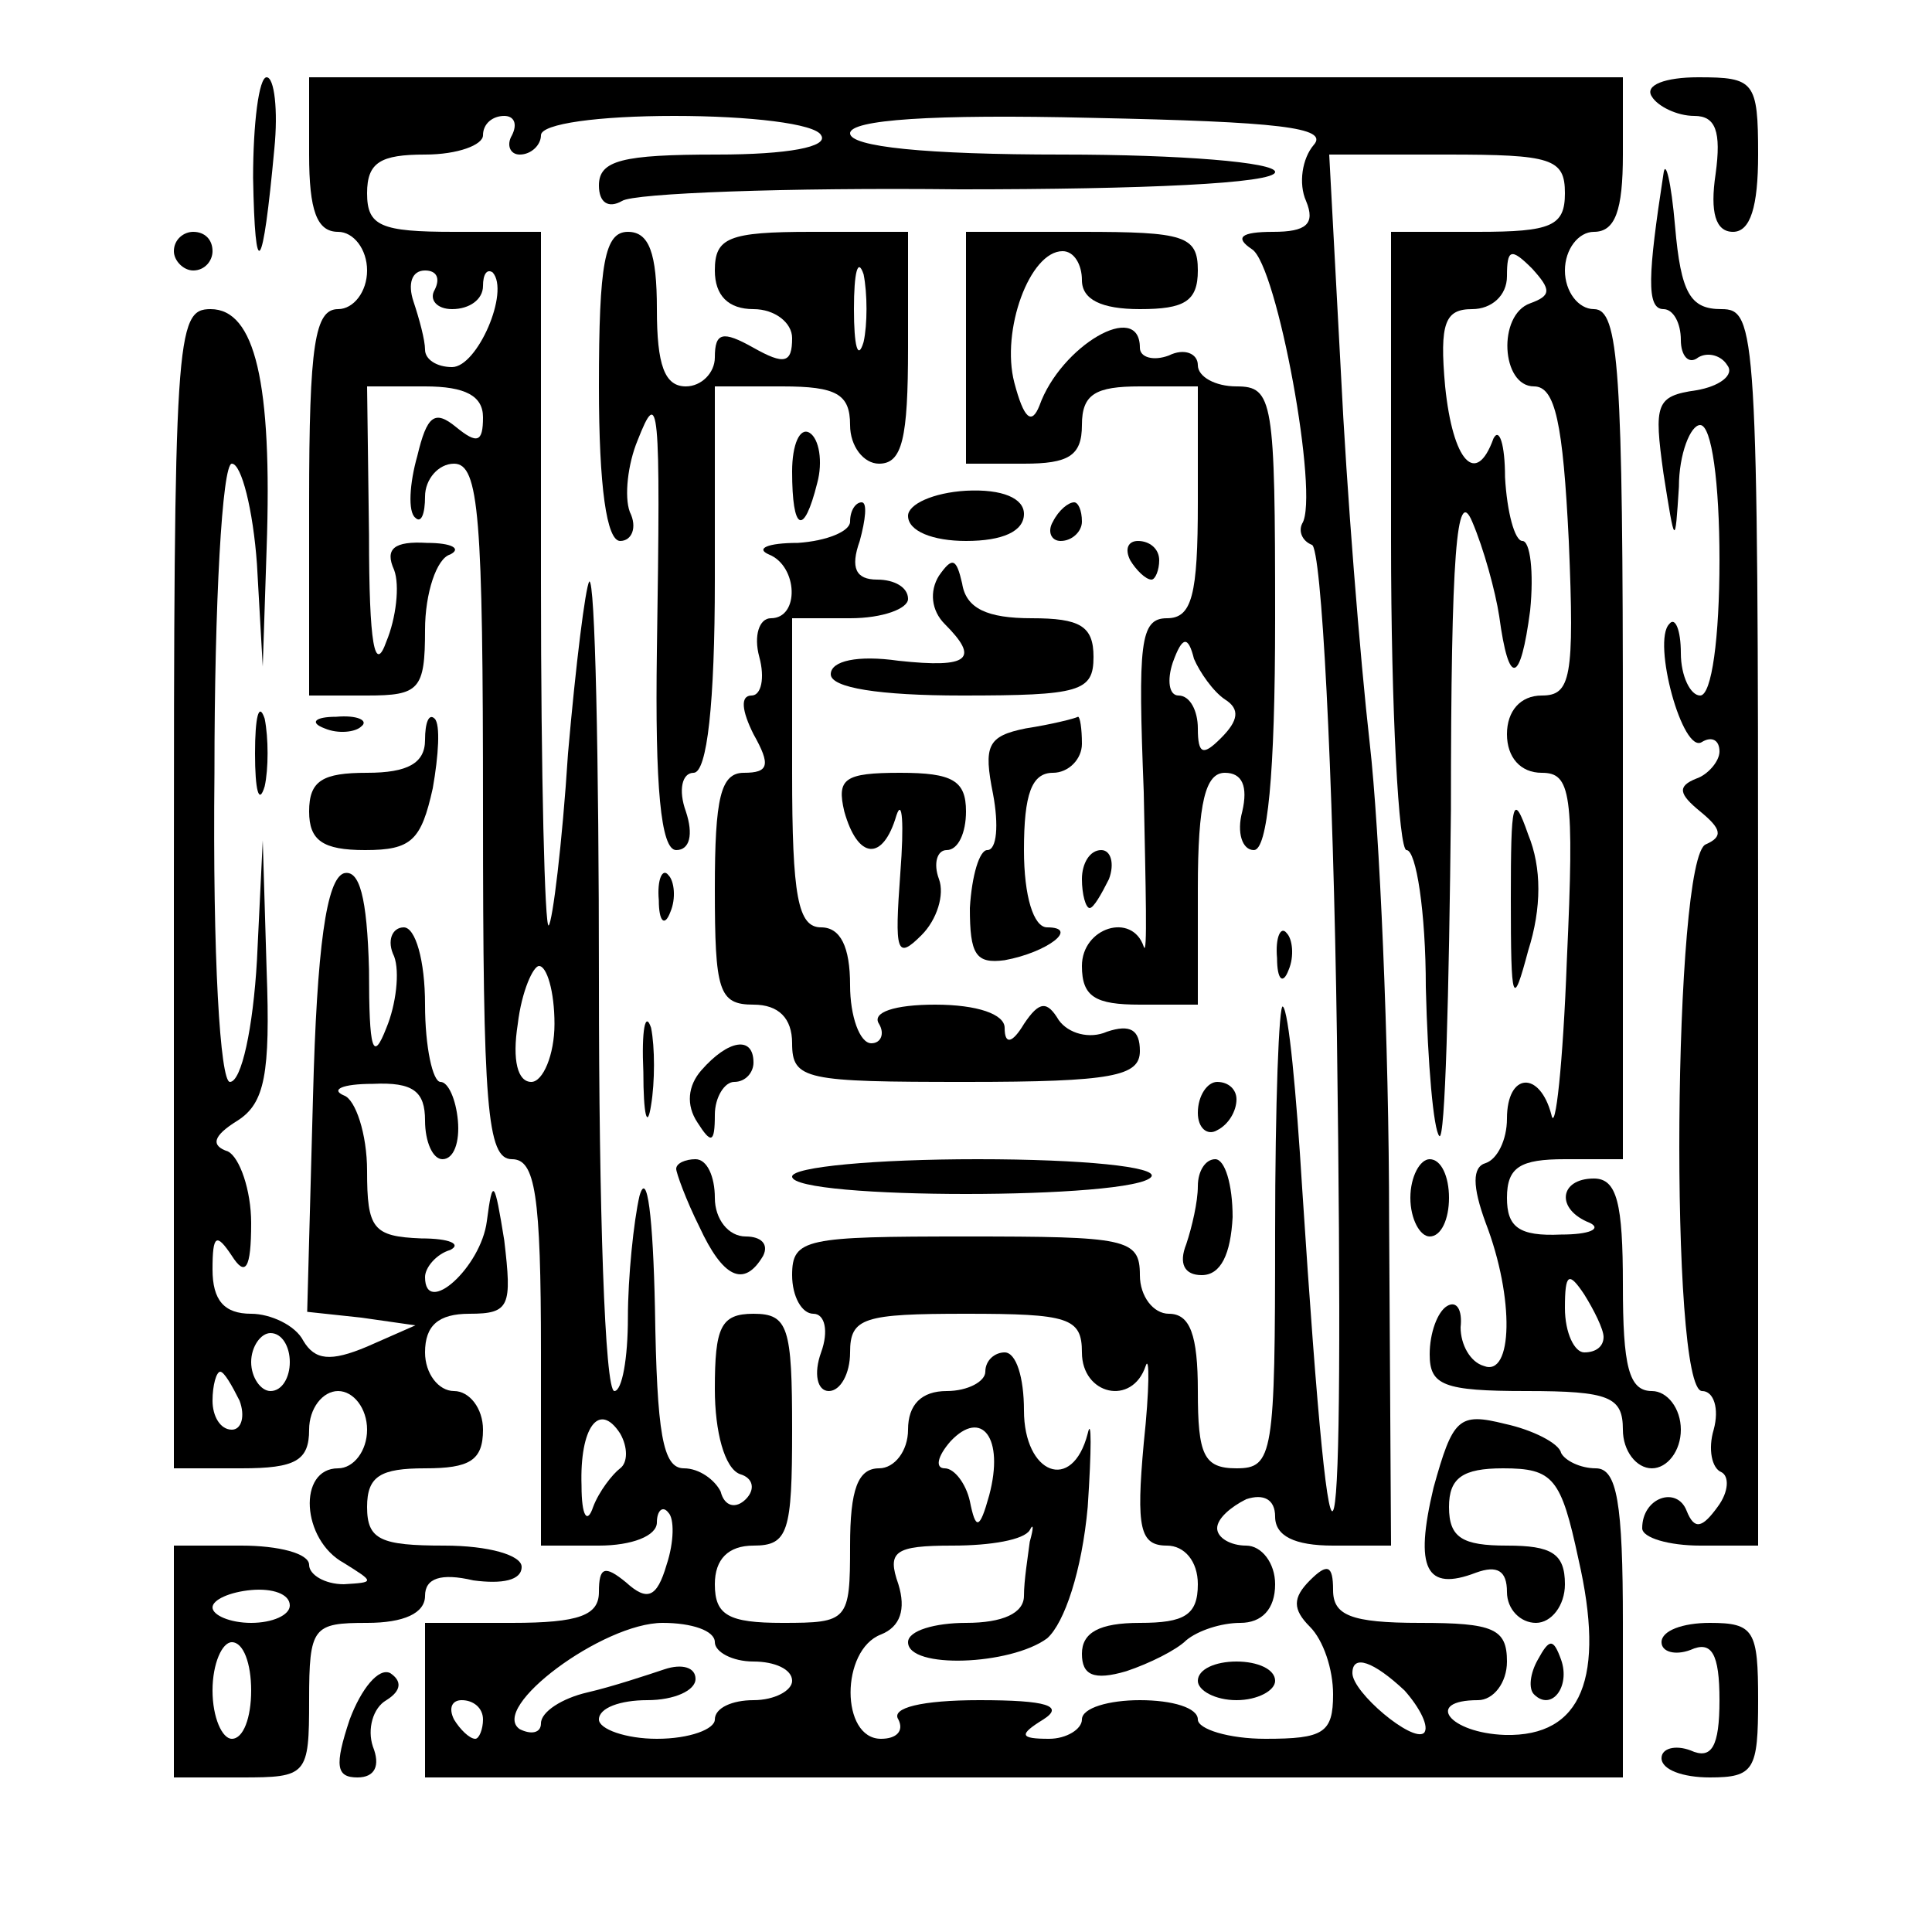 <?xml version="1.0" standalone="no"?>
<!DOCTYPE svg PUBLIC "-//W3C//DTD SVG 20010904//EN"
 "http://www.w3.org/TR/2001/REC-SVG-20010904/DTD/svg10.dtd">
<svg version="1.0" xmlns="http://www.w3.org/2000/svg"
 width="100pt" height="100pt" viewBox="0 0 100 100"
 preserveAspectRatio="xMidYMid meet">
<g transform="translate(0,100) scale(0.1,-0.1)"
fill="#000000" stroke="none">
<path d="M131 908 c1 -55 5 -50 11 15 2 20 0 37 -4 37 -4 0 -7 -24 -7 -52z"/>
<path d="M160 920 c0 -29 4 -40 15 -40 8 0 15 -9 15 -20 0 -11 -7 -20 -15 -20
-12 0 -15 -18 -15 -100 l0 -100 30 0 c27 0 30 3 30 34 0 19 6 37 13 39 6 3 1
6 -12 6 -17 1 -22 -3 -17 -14 3 -8 1 -25 -4 -37 -6 -17 -9 -2 -9 55 l-1 77 30
0 c21 0 30 -5 30 -16 0 -13 -3 -14 -14 -5 -11 9 -15 6 -20 -15 -4 -14 -5 -29
-1 -32 3 -3 5 2 5 11 0 9 7 17 15 17 13 0 15 -27 15 -180 0 -153 2 -180 15
-180 12 0 15 -18 15 -100 l0 -100 30 0 c17 0 30 5 30 12 0 6 3 9 6 5 3 -3 3
-15 -1 -27 -5 -17 -10 -19 -21 -9 -11 9 -14 8 -14 -5 0 -12 -10 -16 -45 -16
l-45 0 0 -40 0 -40 310 0 310 0 0 80 c0 62 -3 80 -14 80 -8 0 -16 4 -18 8 -1
5 -15 12 -29 15 -24 6 -27 3 -37 -33 -10 -42 -4 -54 22 -44 11 4 16 1 16 -10
0 -9 7 -16 15 -16 8 0 15 9 15 20 0 16 -7 20 -30 20 -23 0 -30 4 -30 20 0 15
7 20 28 20 26 0 30 -5 39 -47 14 -61 2 -92 -38 -91 -29 1 -42 18 -14 18 8 0
15 9 15 20 0 17 -7 20 -45 20 -36 0 -45 4 -45 17 0 13 -3 14 -12 5 -9 -9 -9
-15 0 -24 7 -7 12 -22 12 -35 0 -20 -5 -23 -35 -23 -19 0 -35 5 -35 10 0 6
-13 10 -30 10 -16 0 -30 -4 -30 -10 0 -5 -8 -10 -17 -10 -15 0 -16 2 -3 10 11
7 2 10 -33 10 -30 0 -46 -4 -42 -10 3 -6 -1 -10 -9 -10 -21 0 -21 46 0 54 10
4 13 13 9 26 -6 17 -2 20 28 20 20 0 37 3 40 8 2 4 2 1 0 -6 -1 -8 -3 -20 -3
-28 0 -9 -11 -14 -30 -14 -16 0 -30 -4 -30 -10 0 -14 53 -12 72 2 9 8 18 35
21 68 2 30 2 47 0 38 -8 -31 -33 -21 -33 12 0 17 -4 30 -10 30 -5 0 -10 -4
-10 -10 0 -5 -9 -10 -20 -10 -13 0 -20 -7 -20 -20 0 -11 -7 -20 -15 -20 -11 0
-15 -11 -15 -40 0 -39 -1 -40 -35 -40 -28 0 -35 4 -35 20 0 13 7 20 20 20 18
0 20 7 20 60 0 53 -2 60 -20 60 -17 0 -20 -7 -20 -39 0 -22 5 -41 13 -44 7 -2
8 -8 3 -13 -5 -5 -11 -4 -13 4 -3 6 -11 12 -19 12 -11 0 -14 18 -15 83 -1 47
-4 72 -8 58 -3 -13 -6 -42 -6 -63 0 -21 -3 -38 -7 -38 -5 0 -8 95 -8 212 0
116 -2 209 -5 207 -2 -3 -7 -43 -11 -89 -3 -47 -8 -87 -10 -89 -2 -2 -4 77 -4
177 l0 182 -45 0 c-38 0 -45 3 -45 20 0 16 7 20 30 20 17 0 30 5 30 10 0 6 5
10 11 10 5 0 7 -4 4 -10 -3 -5 -1 -10 4 -10 6 0 11 5 11 10 0 6 30 10 69 10
39 0 73 -4 76 -10 4 -6 -17 -10 -54 -10 -49 0 -61 -3 -61 -16 0 -9 5 -12 12
-8 6 4 85 7 175 6 94 0 163 3 163 9 0 5 -49 9 -110 9 -71 0 -110 4 -110 11 0
7 42 10 125 8 97 -2 123 -5 115 -14 -6 -7 -8 -20 -4 -29 5 -12 0 -16 -17 -16
-17 0 -20 -3 -11 -9 13 -8 35 -128 26 -142 -2 -4 0 -9 5 -11 5 -1 11 -116 13
-255 4 -299 -2 -324 -18 -78 -3 49 -7 92 -10 94 -2 2 -4 -50 -4 -117 0 -115
-1 -122 -20 -122 -17 0 -20 7 -20 40 0 29 -4 40 -15 40 -8 0 -15 9 -15 20 0
19 -7 20 -90 20 -83 0 -90 -1 -90 -20 0 -11 5 -20 11 -20 6 0 8 -9 4 -20 -4
-11 -2 -20 4 -20 6 0 11 9 11 20 0 18 7 20 60 20 53 0 60 -2 60 -20 0 -22 26
-28 33 -7 2 6 2 -12 -1 -40 -4 -44 -2 -53 12 -53 9 0 16 -8 16 -20 0 -16 -7
-20 -30 -20 -21 0 -30 -5 -30 -16 0 -11 6 -14 23 -9 12 4 26 11 31 16 6 5 18
9 28 9 11 0 18 7 18 20 0 11 -7 20 -15 20 -8 0 -15 4 -15 9 0 5 7 11 15 15 9
3 15 0 15 -9 0 -10 10 -15 30 -15 l30 0 -1 168 c0 92 -5 203 -10 247 -5 44
-12 131 -15 193 l-6 112 61 0 c54 0 61 -2 61 -20 0 -17 -7 -20 -45 -20 l-45 0
0 -160 c0 -88 4 -160 8 -160 5 0 10 -32 10 -71 1 -40 4 -74 7 -77 3 -3 5 73 6
169 0 133 3 168 11 149 6 -14 12 -36 14 -49 5 -37 11 -35 16 3 2 20 0 36 -4
36 -4 0 -8 15 -9 33 0 17 -3 26 -6 20 -9 -25 -21 -12 -25 27 -3 33 0 40 14 40
10 0 18 7 18 17 0 14 2 15 13 4 10 -11 10 -14 -1 -18 -17 -6 -15 -43 2 -43 11
0 15 -19 18 -80 3 -71 1 -80 -14 -80 -11 0 -18 -8 -18 -20 0 -12 7 -20 18 -20
15 0 17 -10 13 -97 -2 -54 -6 -90 -8 -80 -6 23 -23 22 -23 -2 0 -11 -5 -21
-11 -23 -7 -2 -7 -12 0 -31 15 -39 14 -80 -1 -74 -7 2 -12 11 -12 20 1 9 -2
14 -7 11 -5 -3 -9 -14 -9 -25 0 -16 7 -19 50 -19 43 0 50 -3 50 -20 0 -11 7
-20 15 -20 8 0 15 9 15 20 0 11 -7 20 -15 20 -12 0 -15 13 -15 55 0 42 -3 55
-15 55 -18 0 -20 -16 -2 -23 6 -3 0 -6 -15 -6 -22 -1 -28 4 -28 19 0 16 7 20
30 20 l30 0 0 220 c0 189 -2 220 -15 220 -8 0 -15 9 -15 20 0 11 7 20 15 20
11 0 15 11 15 40 l0 40 -340 0 -340 0 0 -40z m65 -70 c-3 -5 1 -10 9 -10 9 0
16 5 16 12 0 6 2 9 5 7 9 -10 -8 -49 -21 -49 -8 0 -14 4 -14 9 0 5 -3 16 -6
25 -3 9 -1 16 6 16 6 0 8 -4 5 -10z m62 -380 c0 -16 -6 -30 -12 -30 -7 0 -10
11 -7 30 2 17 8 30 11 30 4 0 8 -13 8 -30z m543 -162 c0 -5 -4 -8 -10 -8 -5 0
-10 10 -10 23 0 18 2 19 10 7 5 -8 10 -18 10 -22z m-509 -68 c-4 -3 -11 -12
-14 -20 -3 -9 -6 -5 -6 11 -1 30 9 44 20 27 4 -7 4 -15 0 -18z m191 -14 c-5
-18 -7 -18 -10 -3 -2 9 -8 17 -13 17 -5 0 -4 6 3 14 16 17 28 2 20 -28z m-142
-76 c0 -5 9 -10 20 -10 11 0 20 -4 20 -10 0 -5 -9 -10 -20 -10 -11 0 -20 -4
-20 -10 0 -5 -13 -10 -30 -10 -16 0 -30 5 -30 10 0 6 11 10 25 10 14 0 25 5
25 11 0 6 -7 8 -16 5 -9 -3 -27 -9 -40 -12 -13 -3 -24 -10 -24 -16 0 -5 -5 -6
-11 -3 -16 11 43 55 74 55 15 0 27 -4 27 -10z m357 -25 c8 -9 13 -19 10 -22
-6 -5 -37 21 -37 31 0 10 11 6 27 -9z m-477 -15 c0 -5 -2 -10 -4 -10 -3 0 -8
5 -11 10 -3 6 -1 10 4 10 6 0 11 -4 11 -10z"/>
<path d="M855 950 c3 -5 13 -10 22 -10 11 0 14 -8 11 -30 -3 -20 0 -30 9 -30
9 0 13 13 13 40 0 38 -2 40 -31 40 -17 0 -28 -4 -24 -10z"/>
<path d="M861 910 c-8 -52 -9 -70 0 -70 5 0 9 -7 9 -16 0 -8 4 -13 9 -9 5 3
12 1 15 -4 4 -5 -4 -11 -16 -13 -21 -3 -22 -7 -17 -43 6 -38 6 -38 8 -7 0 17
6 32 11 32 6 0 10 -30 10 -70 0 -40 -4 -70 -10 -70 -5 0 -10 10 -10 22 0 12
-3 19 -6 15 -9 -9 7 -68 17 -61 5 3 9 1 9 -5 0 -5 -6 -12 -12 -14 -10 -4 -9
-8 2 -17 11 -9 12 -13 3 -17 -17 -6 -19 -283 -2 -283 6 0 9 -9 6 -20 -3 -10
-1 -20 4 -22 4 -2 4 -10 -2 -18 -8 -11 -12 -12 -16 -2 -5 13 -23 7 -23 -9 0
-5 14 -9 30 -9 l30 0 0 320 c0 310 -1 320 -19 320 -16 0 -21 8 -24 43 -2 23
-5 35 -6 27z"/>
<path d="M90 870 c0 -5 5 -10 10 -10 6 0 10 5 10 10 0 6 -4 10 -10 10 -5 0
-10 -4 -10 -10z"/>
<path d="M310 800 c0 -52 4 -80 11 -80 6 0 9 7 5 15 -3 8 -1 25 4 37 11 28 12
21 10 -109 -1 -70 2 -103 10 -103 7 0 9 8 5 20 -4 11 -2 20 4 20 7 0 11 36 11
100 l0 100 35 0 c28 0 35 -4 35 -20 0 -11 7 -20 15 -20 12 0 15 13 15 60 l0
60 -50 0 c-43 0 -50 -3 -50 -20 0 -13 7 -20 20 -20 11 0 20 -7 20 -15 0 -13
-4 -14 -20 -5 -16 9 -20 8 -20 -5 0 -8 -7 -15 -15 -15 -11 0 -15 11 -15 40 0
29 -4 40 -15 40 -12 0 -15 -16 -15 -80z m137 23 c-3 -10 -5 -2 -5 17 0 19 2
27 5 18 2 -10 2 -26 0 -35z"/>
<path d="M500 820 l0 -60 30 0 c23 0 30 4 30 20 0 16 7 20 30 20 l30 0 0 -60
c0 -48 -3 -60 -16 -60 -14 0 -15 -13 -12 -90 1 -50 2 -86 0 -80 -6 18 -32 10
-32 -10 0 -16 7 -20 30 -20 l30 0 0 60 c0 45 4 60 14 60 9 0 12 -7 9 -20 -3
-11 0 -20 6 -20 7 0 11 38 11 120 0 113 -1 120 -20 120 -11 0 -20 5 -20 11 0
6 -7 9 -15 5 -8 -3 -15 -1 -15 4 0 25 -41 1 -52 -30 -4 -10 -8 -7 -13 12 -7
27 8 68 25 68 6 0 10 -7 10 -15 0 -10 10 -15 30 -15 23 0 30 4 30 20 0 18 -7
20 -60 20 l-60 0 0 -60z m134 -182 c8 -5 7 -11 -2 -20 -9 -9 -12 -9 -12 5 0 9
-4 17 -10 17 -5 0 -6 8 -3 17 5 14 8 14 11 2 3 -7 10 -17 16 -21z"/>
<path d="M90 540 l0 -300 35 0 c28 0 35 4 35 20 0 11 7 20 15 20 8 0 15 -9 15
-20 0 -11 -7 -20 -15 -20 -21 0 -19 -37 3 -49 16 -10 16 -10 0 -11 -10 0 -18
5 -18 10 0 6 -16 10 -35 10 l-35 0 0 -60 0 -60 35 0 c34 0 35 1 35 40 0 38 2
40 30 40 19 0 30 5 30 14 0 9 8 12 25 8 15 -2 25 0 25 7 0 6 -17 11 -40 11
-33 0 -40 3 -40 20 0 16 7 20 30 20 23 0 30 4 30 20 0 11 -7 20 -15 20 -8 0
-15 9 -15 20 0 14 7 20 23 20 21 0 22 4 18 38 -5 31 -6 33 -9 10 -3 -24 -32
-50 -32 -29 0 5 6 12 13 14 6 3 0 6 -15 6 -25 1 -28 5 -28 35 0 19 -6 37 -12
39 -7 3 -1 6 15 6 21 1 27 -4 27 -19 0 -11 4 -20 9 -20 6 0 9 9 8 20 -1 11 -5
20 -9 20 -4 0 -8 18 -8 40 0 23 -5 40 -11 40 -6 0 -9 -7 -5 -15 3 -8 1 -25 -4
-37 -7 -18 -9 -12 -9 30 -1 38 -5 52 -13 50 -9 -3 -14 -38 -16 -116 l-3 -111
28 -3 28 -4 -25 -11 c-19 -8 -27 -7 -33 3 -4 8 -17 14 -27 14 -14 0 -20 7 -20
23 0 18 2 19 10 7 7 -11 10 -7 10 17 0 17 -6 34 -12 37 -9 3 -8 8 5 16 14 9
17 24 15 78 l-2 67 -3 -62 c-2 -35 -8 -63 -14 -63 -5 0 -9 64 -8 160 0 88 4
160 9 160 5 0 11 -24 13 -52 l3 -53 2 61 c3 86 -6 124 -29 124 -18 0 -19 -13
-19 -300z m60 -245 c0 -8 -4 -15 -10 -15 -5 0 -10 7 -10 15 0 8 5 15 10 15 6
0 10 -7 10 -15z m-26 -20 c3 -8 1 -15 -4 -15 -6 0 -10 7 -10 15 0 8 2 15 4 15
2 0 6 -7 10 -15z m26 -106 c0 -5 -9 -9 -20 -9 -11 0 -20 4 -20 8 0 4 9 8 20 9
11 1 20 -2 20 -8z m-20 -44 c0 -14 -4 -25 -10 -25 -5 0 -10 11 -10 25 0 14 5
25 10 25 6 0 10 -11 10 -25z"/>
<path d="M410 756 c0 -31 6 -34 13 -6 3 11 1 23 -4 26 -5 3 -9 -6 -9 -20z"/>
<path d="M470 733 c0 -8 13 -13 30 -13 19 0 30 5 30 14 0 8 -11 13 -30 12 -17
-1 -30 -7 -30 -13z"/>
<path d="M440 730 c0 -5 -12 -10 -27 -11 -16 0 -22 -3 -15 -6 15 -6 16 -33 1
-33 -6 0 -9 -9 -6 -20 3 -11 1 -20 -4 -20 -6 0 -5 -8 1 -20 9 -16 8 -20 -5
-20 -12 0 -15 -13 -15 -60 0 -53 2 -60 20 -60 13 0 20 -7 20 -20 0 -19 7 -20
90 -20 76 0 90 3 90 16 0 11 -5 14 -17 10 -9 -4 -20 -1 -25 6 -6 10 -10 10
-18 -2 -6 -10 -10 -11 -10 -2 0 7 -14 12 -36 12 -21 0 -33 -4 -29 -10 3 -5 1
-10 -4 -10 -6 0 -11 14 -11 30 0 20 -5 30 -15 30 -12 0 -15 16 -15 80 l0 80
30 0 c17 0 30 5 30 10 0 6 -7 10 -16 10 -11 0 -14 6 -9 20 3 11 4 20 1 20 -3
0 -6 -4 -6 -10z"/>
<path d="M545 730 c-3 -5 -1 -10 4 -10 6 0 11 5 11 10 0 6 -2 10 -4 10 -3 0
-8 -4 -11 -10z"/>
<path d="M585 710 c3 -5 8 -10 11 -10 2 0 4 5 4 10 0 6 -5 10 -11 10 -5 0 -7
-4 -4 -10z"/>
<path d="M486 702 c-5 -8 -4 -18 3 -25 18 -18 13 -23 -24 -19 -21 3 -35 0 -35
-7 0 -7 25 -11 68 -11 61 0 68 2 68 20 0 16 -7 20 -32 20 -23 0 -34 5 -36 18
-3 13 -5 14 -12 4z"/>
<path d="M132 610 c0 -19 2 -27 5 -17 2 9 2 25 0 35 -3 9 -5 1 -5 -18z"/>
<path d="M168 623 c7 -3 16 -2 19 1 4 3 -2 6 -13 5 -11 0 -14 -3 -6 -6z"/>
<path d="M220 617 c0 -12 -9 -17 -30 -17 -23 0 -30 -4 -30 -20 0 -15 7 -20 29
-20 24 0 29 5 35 32 3 17 4 33 1 36 -3 3 -5 -2 -5 -11z"/>
<path d="M531 623 c-20 -4 -22 -9 -17 -34 3 -16 2 -29 -3 -29 -4 0 -8 -13 -9
-30 0 -24 3 -29 18 -27 22 4 39 17 22 17 -7 0 -12 16 -12 40 0 29 4 40 15 40
8 0 15 7 15 15 0 8 -1 14 -2 14 -2 -1 -14 -4 -27 -6z"/>
<path d="M437 580 c7 -25 20 -26 27 -2 3 9 4 -4 2 -30 -3 -41 -2 -45 11 -32 8
8 12 21 9 29 -3 8 -1 15 4 15 6 0 10 9 10 20 0 16 -7 20 -34 20 -29 0 -33 -3
-29 -20z"/>
<path d="M782 535 c0 -55 1 -57 9 -27 7 22 7 43 0 60 -8 23 -9 17 -9 -33z"/>
<path d="M560 545 c0 -8 2 -15 4 -15 2 0 6 7 10 15 3 8 1 15 -4 15 -6 0 -10
-7 -10 -15z"/>
<path d="M341 534 c0 -11 3 -14 6 -6 3 7 2 16 -1 19 -3 4 -6 -2 -5 -13z"/>
<path d="M661 504 c0 -11 3 -14 6 -6 3 7 2 16 -1 19 -3 4 -6 -2 -5 -13z"/>
<path d="M333 445 c0 -22 2 -30 4 -17 2 12 2 30 0 40 -3 9 -5 -1 -4 -23z"/>
<path d="M363 446 c-7 -8 -8 -18 -2 -27 7 -11 9 -11 9 4 0 9 5 17 10 17 6 0
10 5 10 10 0 14 -13 12 -27 -4z"/>
<path d="M620 424 c0 -8 5 -12 10 -9 6 3 10 10 10 16 0 5 -4 9 -10 9 -5 0 -10
-7 -10 -16z"/>
<path d="M350 395 c0 -2 5 -16 12 -30 12 -26 23 -32 33 -15 3 6 -1 10 -9 10
-9 0 -16 9 -16 20 0 11 -4 20 -10 20 -5 0 -10 -2 -10 -5z"/>
<path d="M410 391 c0 -12 178 -12 186 0 3 5 -35 9 -90 9 -53 0 -96 -4 -96 -9z"/>
<path d="M620 386 c0 -8 -3 -21 -6 -30 -4 -10 -1 -16 8 -16 10 0 15 11 16 30
0 17 -4 30 -9 30 -5 0 -9 -6 -9 -14z"/>
<path d="M730 380 c0 -11 5 -20 10 -20 6 0 10 9 10 20 0 11 -4 20 -10 20 -5 0
-10 -9 -10 -20z"/>
<path d="M860 150 c0 -5 7 -7 15 -4 11 5 15 -2 15 -26 0 -24 -4 -31 -15 -26
-8 3 -15 1 -15 -4 0 -6 11 -10 25 -10 23 0 25 4 25 40 0 36 -2 40 -25 40 -14
0 -25 -4 -25 -10z"/>
<path d="M796 141 c-4 -7 -5 -15 -2 -18 9 -9 19 4 14 18 -4 11 -6 11 -12 0z"/>
<path d="M181 110 c-8 -24 -7 -30 4 -30 9 0 12 6 8 16 -3 9 0 20 7 24 8 5 8
10 2 14 -6 3 -15 -8 -21 -24z"/>
<path d="M620 130 c0 -5 9 -10 20 -10 11 0 20 5 20 10 0 6 -9 10 -20 10 -11 0
-20 -4 -20 -10z"/>
</g>
</svg>
